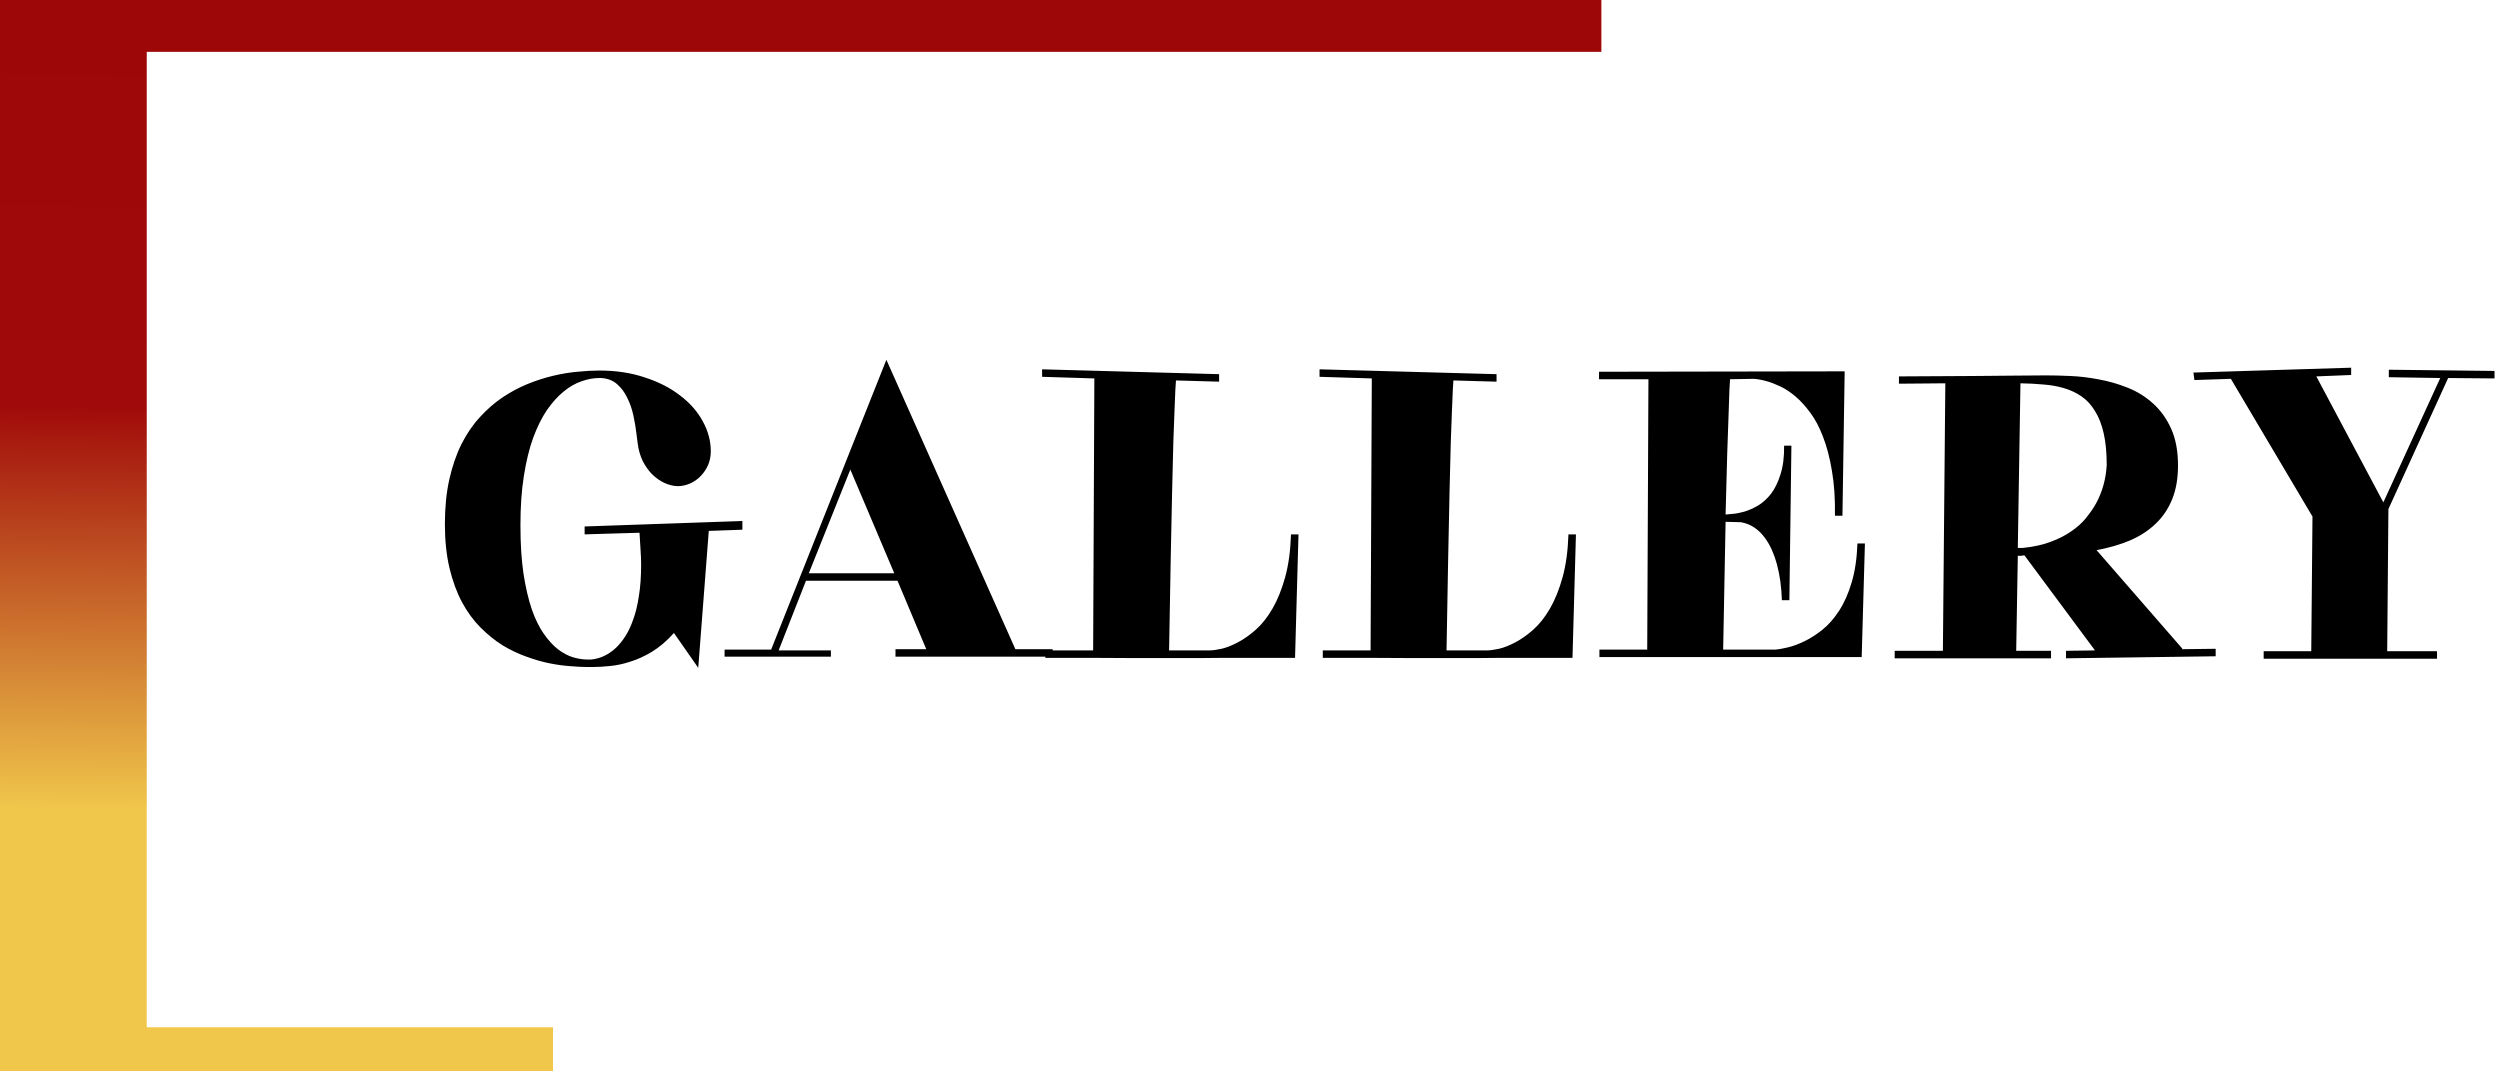 <svg width="217" height="93" viewBox="0 0 217 93" fill="none" xmlns="http://www.w3.org/2000/svg">
<path d="M0 0H139V4.5H12.738V46.709V68.703V89.167H48V93H0V0Z" fill="url(#paint0_linear_4857_15)"/>
<path d="M50.746 45.697L64.439 45.223V45.978L61.522 46.084L60.607 57.967L58.498 54.943C57.877 55.635 57.238 56.18 56.582 56.578C55.938 56.965 55.305 57.252 54.684 57.44C54.074 57.639 53.494 57.762 52.943 57.809C52.393 57.867 51.9 57.897 51.467 57.897H50.975C50.588 57.897 50.113 57.873 49.551 57.826C48.988 57.791 48.379 57.709 47.723 57.58C47.078 57.451 46.404 57.258 45.701 57C44.998 56.754 44.307 56.426 43.627 56.016C42.959 55.594 42.32 55.078 41.711 54.469C41.102 53.859 40.568 53.133 40.111 52.289C39.654 51.434 39.291 50.449 39.022 49.336C38.752 48.211 38.617 46.928 38.617 45.486C38.617 44.045 38.746 42.75 39.004 41.602C39.262 40.453 39.613 39.434 40.059 38.543C40.516 37.641 41.049 36.861 41.658 36.205C42.268 35.537 42.918 34.969 43.609 34.5C44.312 34.031 45.033 33.645 45.772 33.34C46.522 33.035 47.266 32.795 48.004 32.619C48.742 32.443 49.451 32.326 50.131 32.268C50.822 32.197 51.449 32.162 52.012 32.162C53.465 32.162 54.783 32.361 55.967 32.76C57.162 33.147 58.182 33.668 59.025 34.324C59.881 34.969 60.537 35.713 60.994 36.557C61.463 37.4 61.697 38.273 61.697 39.176C61.697 39.609 61.615 40.014 61.451 40.389C61.287 40.752 61.07 41.068 60.801 41.338C60.543 41.607 60.238 41.818 59.887 41.971C59.535 42.123 59.178 42.199 58.815 42.199C58.44 42.188 58.059 42.094 57.672 41.918C57.297 41.742 56.945 41.496 56.617 41.18C56.301 40.863 56.025 40.477 55.791 40.02C55.568 39.562 55.422 39.053 55.352 38.49L55.246 37.664C55.188 37.16 55.1 36.633 54.982 36.082C54.865 35.531 54.69 35.022 54.455 34.553C54.232 34.072 53.94 33.674 53.576 33.357C53.213 33.029 52.75 32.848 52.188 32.812H52.012C51.52 32.812 51.01 32.906 50.482 33.094C49.955 33.27 49.434 33.568 48.918 33.99C48.414 34.4 47.934 34.934 47.477 35.59C47.031 36.246 46.633 37.049 46.281 37.998C45.941 38.935 45.672 40.037 45.473 41.303C45.273 42.557 45.174 43.986 45.174 45.592C45.174 47.197 45.262 48.598 45.438 49.793C45.625 50.988 45.865 52.02 46.158 52.887C46.463 53.754 46.815 54.469 47.213 55.031C47.611 55.594 48.022 56.039 48.443 56.367C48.877 56.695 49.31 56.924 49.744 57.053C50.178 57.182 50.588 57.246 50.975 57.246H51.326C52.123 57.164 52.844 56.818 53.488 56.209C53.758 55.951 54.022 55.623 54.279 55.225C54.537 54.826 54.766 54.34 54.965 53.766C55.176 53.191 55.34 52.512 55.457 51.727C55.586 50.941 55.65 50.033 55.65 49.002C55.65 48.603 55.633 48.17 55.598 47.701C55.574 47.232 55.545 46.746 55.51 46.242L50.746 46.383V45.697ZM77.728 56.35H80.4L77.904 50.408H69.959L67.586 56.455H72.121V57H62.893V56.385H66.936L73.475 39.932L76.938 31.23L88.135 56.35H91.369V57H77.728V56.35ZM70.205 49.758H77.623L73.809 40.758L70.205 49.758ZM90.736 57.105V56.455H94.885L94.99 32.848L90.455 32.707V32.057L105.818 32.478V33.129L102.074 33.023C102.062 33.176 102.045 33.445 102.021 33.832C101.998 34.219 101.975 34.787 101.951 35.537C101.928 36.275 101.893 37.219 101.846 38.367C101.811 39.516 101.775 40.934 101.74 42.621C101.705 44.309 101.664 46.289 101.617 48.562C101.57 50.836 101.523 53.467 101.477 56.455H104.992C105.25 56.455 105.596 56.408 106.029 56.315C106.475 56.209 106.949 56.022 107.453 55.752C107.969 55.482 108.49 55.113 109.018 54.645C109.545 54.176 110.025 53.566 110.459 52.816C110.893 52.066 111.256 51.164 111.549 50.109C111.842 49.055 112.012 47.812 112.059 46.383H112.709L112.41 57.105C111.438 57.105 110.57 57.105 109.809 57.105C109.059 57.105 108.355 57.105 107.699 57.105C107.043 57.105 106.41 57.105 105.801 57.105C105.191 57.117 104.547 57.123 103.867 57.123C103.188 57.123 102.443 57.123 101.635 57.123C100.826 57.123 99.9 57.123 98.857 57.123C97.826 57.123 96.648 57.117 95.324 57.105C94 57.105 92.471 57.105 90.736 57.105ZM114.818 57.105V56.455H118.967L119.072 32.848L114.537 32.707V32.057L129.9 32.478V33.129L126.156 33.023C126.145 33.176 126.127 33.445 126.104 33.832C126.08 34.219 126.057 34.787 126.033 35.537C126.01 36.275 125.975 37.219 125.928 38.367C125.893 39.516 125.857 40.934 125.822 42.621C125.787 44.309 125.746 46.289 125.699 48.562C125.652 50.836 125.605 53.467 125.559 56.455H129.074C129.332 56.455 129.678 56.408 130.111 56.315C130.557 56.209 131.031 56.022 131.535 55.752C132.051 55.482 132.572 55.113 133.1 54.645C133.627 54.176 134.107 53.566 134.541 52.816C134.975 52.066 135.338 51.164 135.631 50.109C135.924 49.055 136.094 47.812 136.141 46.383H136.791L136.492 57.105C135.52 57.105 134.652 57.105 133.891 57.105C133.141 57.105 132.438 57.105 131.781 57.105C131.125 57.105 130.492 57.105 129.883 57.105C129.273 57.117 128.629 57.123 127.949 57.123C127.27 57.123 126.525 57.123 125.717 57.123C124.908 57.123 123.982 57.123 122.939 57.123C121.908 57.123 120.73 57.117 119.406 57.105C118.082 57.105 116.553 57.105 114.818 57.105ZM138.795 32.268L160.117 32.232L159.924 44.766H159.273C159.297 43.289 159.209 41.988 159.01 40.863C158.822 39.727 158.564 38.742 158.236 37.91C157.92 37.078 157.551 36.381 157.129 35.818C156.707 35.244 156.273 34.77 155.828 34.395C155.383 34.02 154.943 33.732 154.51 33.533C154.088 33.334 153.707 33.188 153.367 33.094C153.039 33 152.77 32.941 152.559 32.918C152.359 32.895 152.26 32.883 152.26 32.883C151.92 32.883 151.568 32.889 151.205 32.9C150.854 32.912 150.508 32.918 150.168 32.918C150.156 33.059 150.139 33.357 150.115 33.815C150.104 34.272 150.08 34.957 150.045 35.871C150.01 36.773 149.969 37.945 149.922 39.387C149.875 40.816 149.828 42.574 149.781 44.66C149.887 44.648 150.086 44.631 150.379 44.607C150.684 44.584 151.023 44.52 151.398 44.414C151.785 44.297 152.184 44.121 152.594 43.887C153.004 43.641 153.379 43.301 153.719 42.867C154.059 42.422 154.334 41.859 154.545 41.18C154.768 40.5 154.873 39.668 154.861 38.684H155.494H154.861H155.494L155.318 52.096H154.668C154.633 50.947 154.486 49.898 154.229 48.949C154.123 48.551 153.982 48.152 153.807 47.754C153.631 47.355 153.42 46.992 153.174 46.664C152.928 46.324 152.635 46.037 152.295 45.803C151.955 45.568 151.562 45.41 151.117 45.328L149.781 45.293L149.57 56.385H154.141C154.398 56.361 154.75 56.297 155.195 56.191C155.641 56.086 156.115 55.91 156.619 55.664C157.135 55.418 157.656 55.084 158.184 54.662C158.711 54.24 159.191 53.695 159.625 53.027C160.07 52.348 160.434 51.533 160.715 50.584C161.008 49.623 161.178 48.486 161.225 47.174H161.875L161.594 57.035H138.83V56.385H142.979L143.084 32.918H138.795V32.268ZM179.33 56.49L181.844 56.455L175.727 48.211H175.621C175.527 48.234 175.445 48.246 175.375 48.246C175.305 48.246 175.229 48.246 175.146 48.246L175.006 56.49H178.029V57.141H164.459V56.49H168.643L168.854 33.27C168.232 33.27 167.6 33.275 166.955 33.287C166.311 33.299 165.602 33.305 164.828 33.305V32.672C167.418 32.66 169.545 32.648 171.209 32.637C172.873 32.625 174.18 32.613 175.129 32.602C176.242 32.59 177.08 32.584 177.643 32.584C178.24 32.584 178.938 32.602 179.734 32.637C180.531 32.672 181.352 32.772 182.195 32.935C183.039 33.088 183.871 33.328 184.691 33.656C185.512 33.984 186.244 34.441 186.889 35.027C187.533 35.602 188.055 36.328 188.453 37.207C188.852 38.086 189.051 39.152 189.051 40.406C189.051 41.531 188.881 42.51 188.541 43.342C188.201 44.174 187.721 44.883 187.1 45.469C186.49 46.055 185.752 46.535 184.885 46.91C184.018 47.273 183.051 47.555 181.984 47.754L189.438 56.315L189.367 56.35L192.32 56.315V56.965L179.33 57.141V56.49ZM182.863 40.371C182.863 39.293 182.775 38.373 182.6 37.611C182.424 36.838 182.172 36.193 181.844 35.678C181.527 35.15 181.141 34.728 180.684 34.412C180.227 34.096 179.717 33.855 179.154 33.691C178.604 33.527 178.006 33.422 177.361 33.375C176.729 33.316 176.066 33.281 175.375 33.27L175.146 47.56H175.586C176.5 47.467 177.303 47.291 177.994 47.033C178.686 46.775 179.283 46.471 179.787 46.119C180.303 45.768 180.73 45.381 181.07 44.959C181.422 44.525 181.715 44.098 181.949 43.676C182.488 42.68 182.793 41.578 182.863 40.371ZM204.08 32.549L201.057 32.672L206.875 43.605L211.814 32.812L207.35 32.742V32.092L216.525 32.197V32.848L212.5 32.812L207.314 44.185L207.209 56.525H211.533V57.176H196.486V56.525H200.617L200.723 44.836L193.639 32.883L190.475 32.988L190.387 32.338L204.08 31.916V32.549Z" fill="black"/>
<defs>
<linearGradient id="paint0_linear_4857_15" x1="91.205" y1="84.412" x2="92.411" y2="-44.461" gradientUnits="userSpaceOnUse">
<stop offset="0.103" stop-color="#F0C74B"/>
<stop offset="0.376" stop-color="#A00A0A"/>
<stop offset="1" stop-color="#990303"/>
</linearGradient>
</defs>
</svg>
